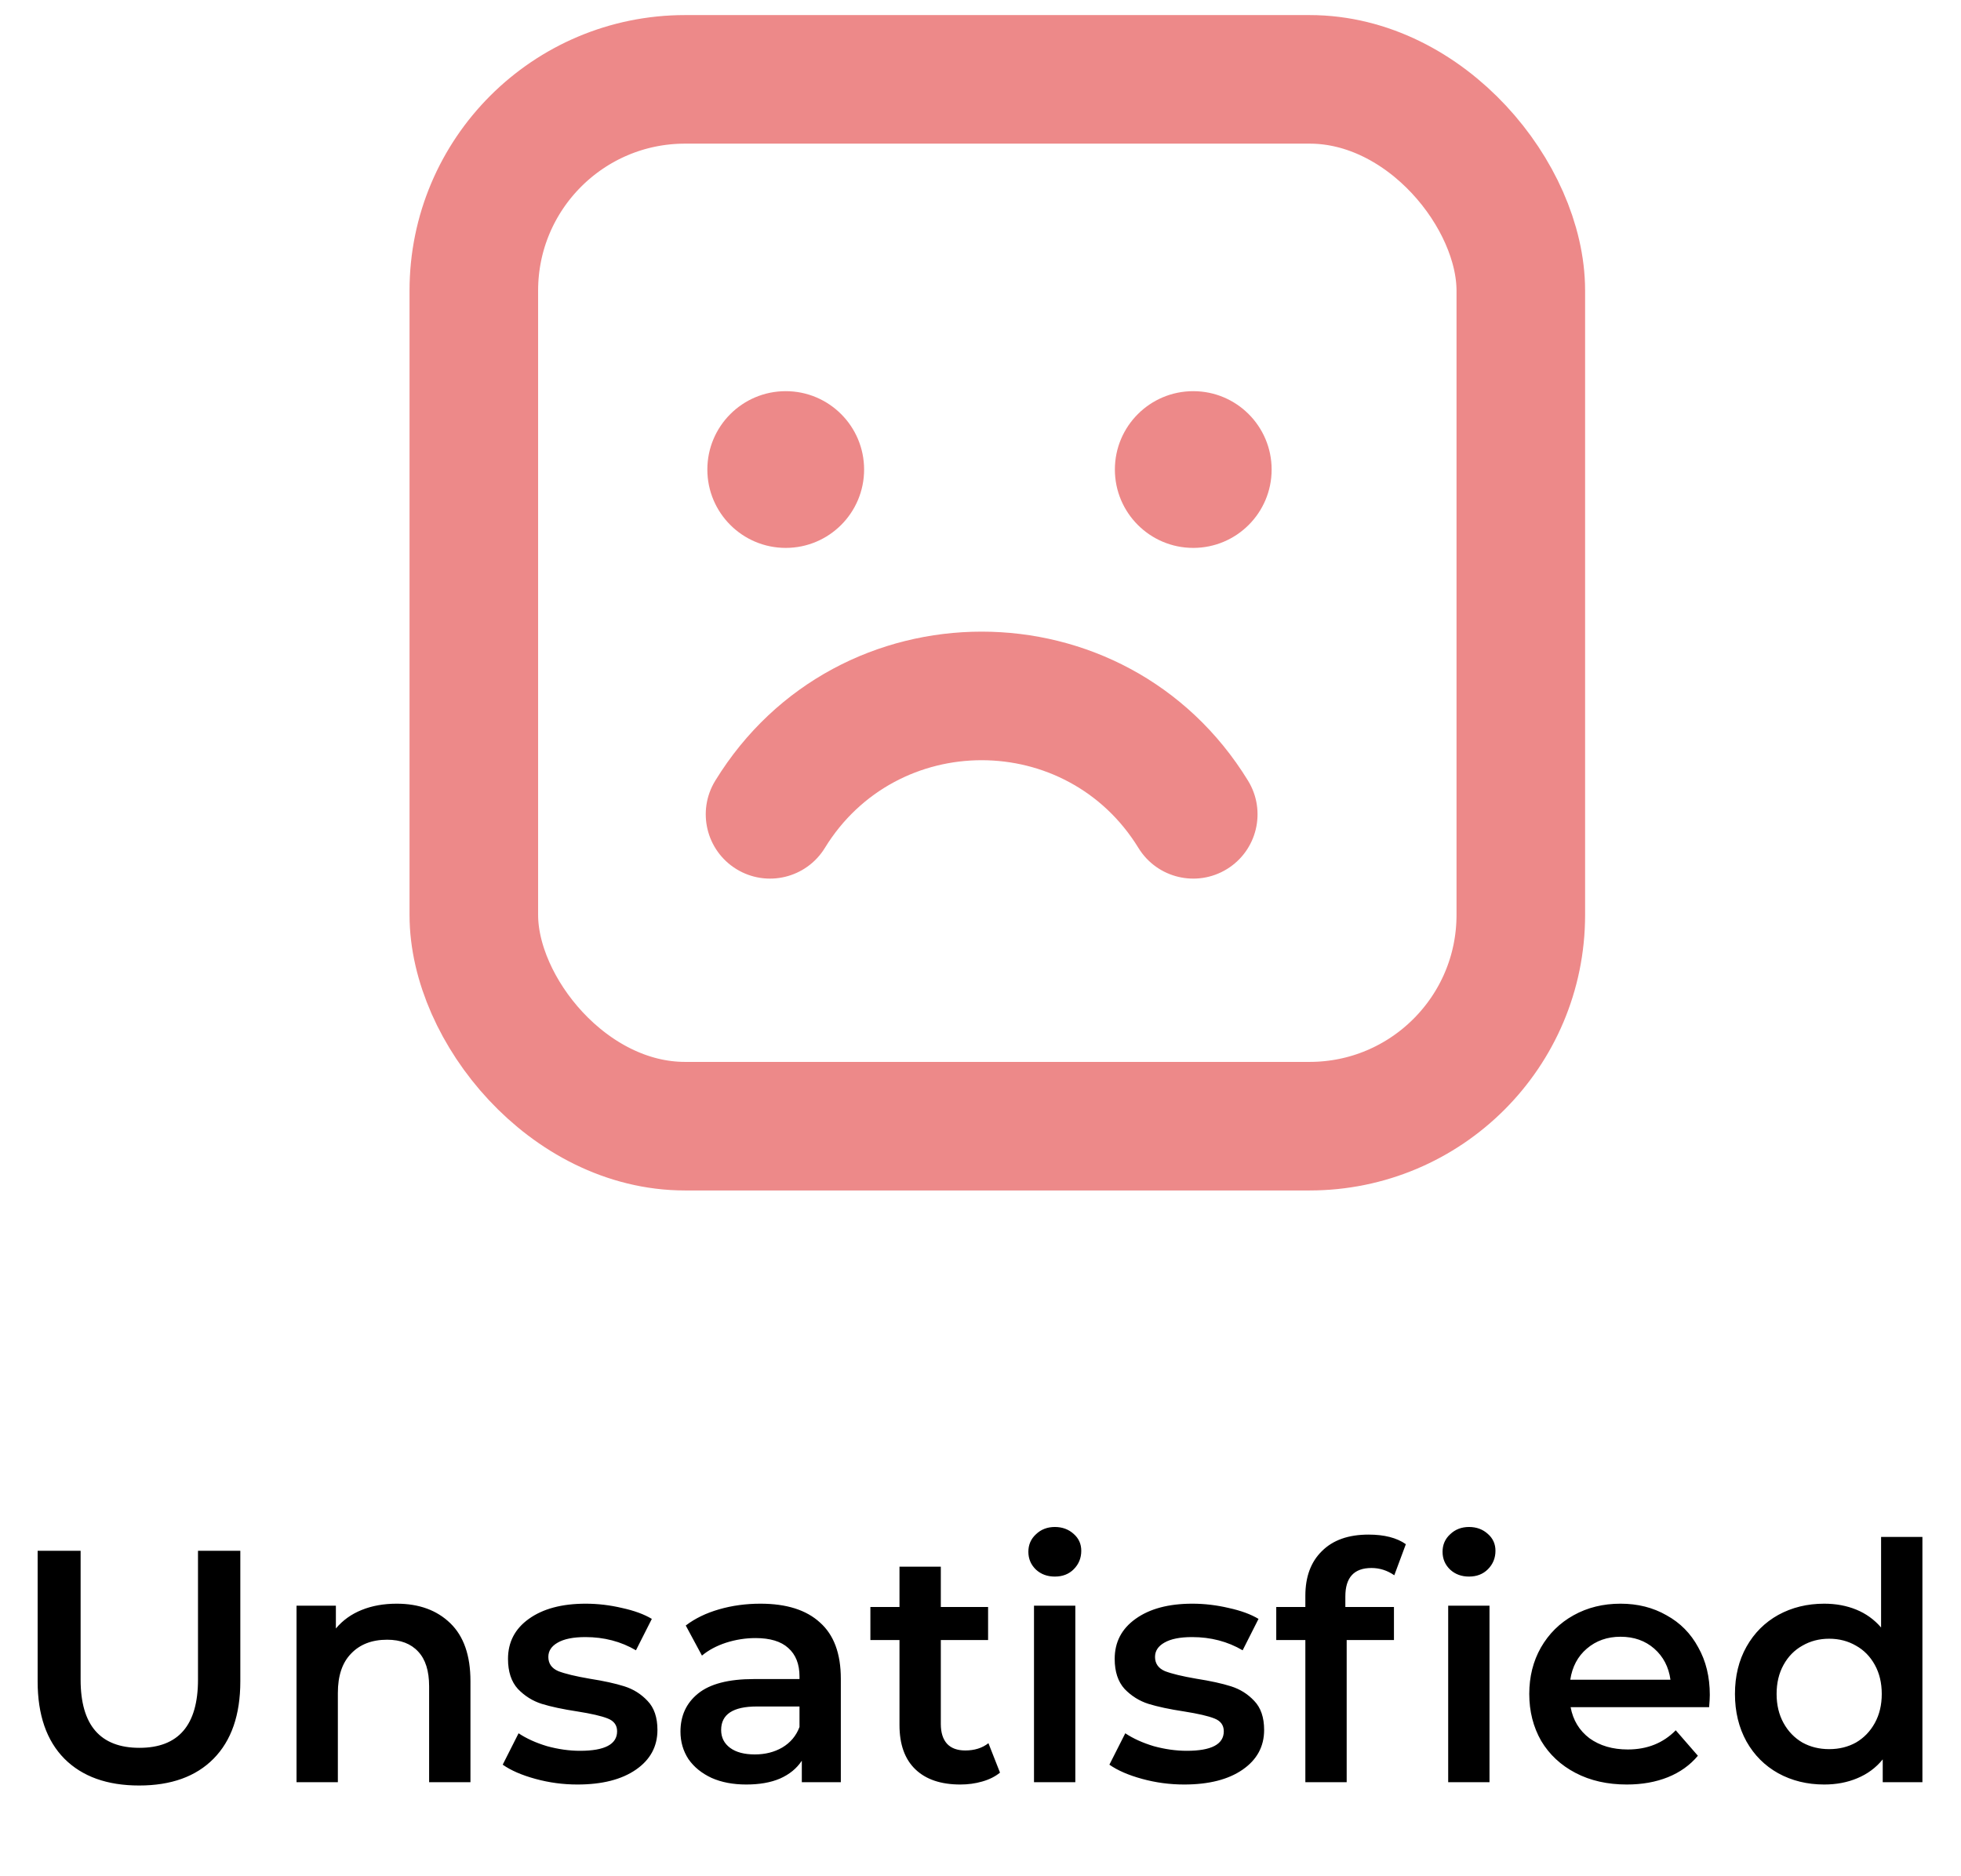 <svg width="93" height="89" viewBox="0 0 93 89" fill="none" xmlns="http://www.w3.org/2000/svg">
<path d="M6.599 84.69C5.083 84.69 3.902 84.267 3.055 83.42C2.208 82.563 1.785 81.34 1.785 79.751V73.557H3.823V79.672C3.823 81.826 4.754 82.903 6.614 82.903C8.464 82.903 9.39 81.826 9.39 79.672V73.557H11.397V79.751C11.397 81.34 10.973 82.563 10.127 83.42C9.29 84.267 8.114 84.69 6.599 84.69ZM18.814 76.066C19.87 76.066 20.717 76.374 21.354 76.991C21.992 77.608 22.311 78.522 22.311 79.735V84.533H20.351V79.986C20.351 79.254 20.178 78.706 19.834 78.34C19.488 77.963 18.997 77.775 18.36 77.775C17.638 77.775 17.069 77.995 16.65 78.434C16.232 78.862 16.023 79.484 16.023 80.3V84.533H14.063V76.16H15.929V77.242C16.253 76.855 16.661 76.562 17.152 76.364C17.643 76.165 18.198 76.066 18.814 76.066ZM27.384 84.643C26.705 84.643 26.041 84.554 25.393 84.376C24.745 84.199 24.228 83.974 23.841 83.702L24.593 82.213C24.97 82.463 25.419 82.667 25.942 82.824C26.475 82.97 26.998 83.044 27.51 83.044C28.681 83.044 29.266 82.735 29.266 82.118C29.266 81.826 29.114 81.622 28.811 81.507C28.519 81.392 28.043 81.282 27.384 81.178C26.695 81.073 26.13 80.953 25.691 80.817C25.262 80.681 24.886 80.446 24.562 80.111C24.248 79.766 24.092 79.291 24.092 78.685C24.092 77.89 24.421 77.258 25.079 76.787C25.749 76.306 26.648 76.066 27.776 76.066C28.351 76.066 28.926 76.134 29.501 76.27C30.076 76.395 30.547 76.568 30.913 76.787L30.16 78.277C29.449 77.859 28.649 77.65 27.761 77.65C27.186 77.65 26.747 77.739 26.444 77.916C26.151 78.084 26.005 78.308 26.005 78.591C26.005 78.904 26.162 79.129 26.475 79.265C26.799 79.39 27.296 79.51 27.965 79.625C28.634 79.73 29.183 79.85 29.611 79.986C30.04 80.122 30.405 80.352 30.709 80.676C31.022 81 31.179 81.46 31.179 82.056C31.179 82.84 30.839 83.467 30.16 83.937C29.48 84.408 28.555 84.643 27.384 84.643ZM36.066 76.066C37.299 76.066 38.24 76.364 38.888 76.96C39.547 77.545 39.876 78.434 39.876 79.625V84.533H38.026V83.514C37.785 83.88 37.44 84.162 36.991 84.361C36.552 84.549 36.019 84.643 35.392 84.643C34.764 84.643 34.215 84.538 33.745 84.329C33.275 84.11 32.909 83.812 32.648 83.436C32.397 83.049 32.271 82.615 32.271 82.134C32.271 81.382 32.548 80.781 33.102 80.331C33.667 79.871 34.55 79.641 35.752 79.641H37.916V79.516C37.916 78.93 37.738 78.481 37.383 78.167C37.038 77.853 36.52 77.697 35.831 77.697C35.36 77.697 34.895 77.77 34.435 77.916C33.986 78.063 33.604 78.266 33.29 78.528L32.522 77.101C32.961 76.766 33.489 76.51 34.106 76.333C34.722 76.155 35.376 76.066 36.066 76.066ZM35.799 83.216C36.291 83.216 36.724 83.106 37.101 82.887C37.487 82.657 37.759 82.333 37.916 81.915V80.942H35.893C34.764 80.942 34.2 81.314 34.2 82.056C34.2 82.411 34.341 82.693 34.623 82.903C34.905 83.112 35.297 83.216 35.799 83.216ZM47.425 84.079C47.195 84.267 46.912 84.408 46.578 84.502C46.254 84.596 45.909 84.643 45.543 84.643C44.623 84.643 43.912 84.403 43.411 83.922C42.909 83.441 42.658 82.74 42.658 81.821V77.791H41.278V76.223H42.658V74.31H44.618V76.223H46.86V77.791H44.618V81.773C44.618 82.181 44.717 82.495 44.916 82.714C45.114 82.923 45.402 83.028 45.778 83.028C46.217 83.028 46.583 82.913 46.876 82.683L47.425 84.079ZM49.037 76.16H50.997V84.533H49.037V76.16ZM50.025 74.78C49.669 74.78 49.371 74.671 49.131 74.451C48.891 74.221 48.77 73.939 48.77 73.604C48.77 73.27 48.891 72.993 49.131 72.773C49.371 72.543 49.669 72.428 50.025 72.428C50.38 72.428 50.678 72.538 50.919 72.757C51.159 72.967 51.279 73.233 51.279 73.557C51.279 73.902 51.159 74.195 50.919 74.435C50.689 74.665 50.391 74.78 50.025 74.78ZM56.157 84.643C55.477 84.643 54.813 84.554 54.165 84.376C53.517 84.199 53 83.974 52.613 83.702L53.366 82.213C53.742 82.463 54.191 82.667 54.714 82.824C55.247 82.97 55.77 83.044 56.282 83.044C57.453 83.044 58.038 82.735 58.038 82.118C58.038 81.826 57.887 81.622 57.584 81.507C57.291 81.392 56.815 81.282 56.157 81.178C55.467 81.073 54.902 80.953 54.463 80.817C54.035 80.681 53.658 80.446 53.334 80.111C53.021 79.766 52.864 79.291 52.864 78.685C52.864 77.89 53.193 77.258 53.852 76.787C54.521 76.306 55.42 76.066 56.549 76.066C57.124 76.066 57.699 76.134 58.273 76.27C58.848 76.395 59.319 76.568 59.685 76.787L58.932 78.277C58.221 77.859 57.422 77.65 56.533 77.65C55.958 77.65 55.519 77.739 55.216 77.916C54.923 78.084 54.777 78.308 54.777 78.591C54.777 78.904 54.934 79.129 55.247 79.265C55.571 79.39 56.068 79.51 56.737 79.625C57.406 79.73 57.955 79.85 58.383 79.986C58.812 80.122 59.178 80.352 59.481 80.676C59.794 81 59.951 81.46 59.951 82.056C59.951 82.84 59.611 83.467 58.932 83.937C58.253 84.408 57.328 84.643 56.157 84.643ZM65.042 74.373C64.216 74.373 63.803 74.822 63.803 75.721V76.223H66.108V77.791H63.866V84.533H61.906V77.791H60.526V76.223H61.906V75.69C61.906 74.791 62.167 74.085 62.69 73.573C63.212 73.05 63.949 72.789 64.901 72.789C65.653 72.789 66.244 72.941 66.672 73.244L66.124 74.718C65.789 74.487 65.428 74.373 65.042 74.373ZM68.68 76.16H70.639V84.533H68.68V76.16ZM69.667 74.78C69.312 74.78 69.014 74.671 68.774 74.451C68.533 74.221 68.413 73.939 68.413 73.604C68.413 73.27 68.533 72.993 68.774 72.773C69.014 72.543 69.312 72.428 69.667 72.428C70.023 72.428 70.321 72.538 70.561 72.757C70.802 72.967 70.922 73.233 70.922 73.557C70.922 73.902 70.802 74.195 70.561 74.435C70.331 74.665 70.033 74.78 69.667 74.78ZM81.087 80.394C81.087 80.53 81.076 80.723 81.055 80.974H74.486C74.6 81.591 74.898 82.082 75.379 82.448C75.871 82.803 76.477 82.981 77.198 82.981C78.118 82.981 78.876 82.678 79.472 82.071L80.522 83.279C80.146 83.728 79.67 84.068 79.095 84.298C78.52 84.528 77.872 84.643 77.151 84.643C76.231 84.643 75.421 84.46 74.721 84.094C74.02 83.728 73.477 83.221 73.09 82.573C72.714 81.915 72.525 81.172 72.525 80.347C72.525 79.531 72.708 78.799 73.074 78.151C73.451 77.493 73.968 76.981 74.627 76.615C75.285 76.249 76.027 76.066 76.853 76.066C77.668 76.066 78.395 76.249 79.033 76.615C79.681 76.97 80.183 77.477 80.538 78.136C80.904 78.784 81.087 79.537 81.087 80.394ZM76.853 77.634C76.226 77.634 75.693 77.822 75.254 78.198C74.825 78.564 74.564 79.056 74.47 79.672H79.221C79.137 79.066 78.881 78.575 78.453 78.198C78.024 77.822 77.491 77.634 76.853 77.634ZM91.17 72.899V84.533H89.288V83.451C88.965 83.849 88.562 84.146 88.081 84.345C87.611 84.544 87.088 84.643 86.513 84.643C85.708 84.643 84.982 84.465 84.334 84.11C83.696 83.754 83.194 83.253 82.828 82.605C82.463 81.946 82.28 81.193 82.28 80.347C82.28 79.5 82.463 78.752 82.828 78.104C83.194 77.456 83.696 76.954 84.334 76.599C84.982 76.244 85.708 76.066 86.513 76.066C87.067 76.066 87.574 76.16 88.034 76.348C88.494 76.536 88.886 76.819 89.21 77.195V72.899H91.17ZM86.748 82.965C87.219 82.965 87.642 82.861 88.019 82.652C88.395 82.432 88.693 82.124 88.912 81.727C89.132 81.329 89.242 80.869 89.242 80.347C89.242 79.824 89.132 79.364 88.912 78.967C88.693 78.57 88.395 78.266 88.019 78.057C87.642 77.838 87.219 77.728 86.748 77.728C86.278 77.728 85.855 77.838 85.478 78.057C85.102 78.266 84.804 78.57 84.585 78.967C84.365 79.364 84.255 79.824 84.255 80.347C84.255 80.869 84.365 81.329 84.585 81.727C84.804 82.124 85.102 82.432 85.478 82.652C85.855 82.861 86.278 82.965 86.748 82.965Z" fill="black"/>
<rect x="22.471" y="3.764" width="49.653" height="49.653" rx="10.018" stroke="#ED8989" stroke-width="6.098"/>
<circle cx="37.263" cy="22.271" r="3.717" fill="#ED8989"/>
<circle cx="56.59" cy="22.271" r="3.717" fill="#ED8989"/>
<path d="M39.118 40.22C38.237 41.655 36.36 42.104 34.925 41.224C33.49 40.343 33.04 38.466 33.921 37.03L39.118 40.22ZM59.188 37.03C60.069 38.466 59.62 40.343 58.184 41.224C56.749 42.104 54.872 41.655 53.991 40.22L59.188 37.03ZM33.921 37.03C39.706 27.603 53.404 27.603 59.188 37.03L53.991 40.22C50.586 34.671 42.523 34.671 39.118 40.22L33.921 37.03Z" fill="#ED8989"/>
</svg>
